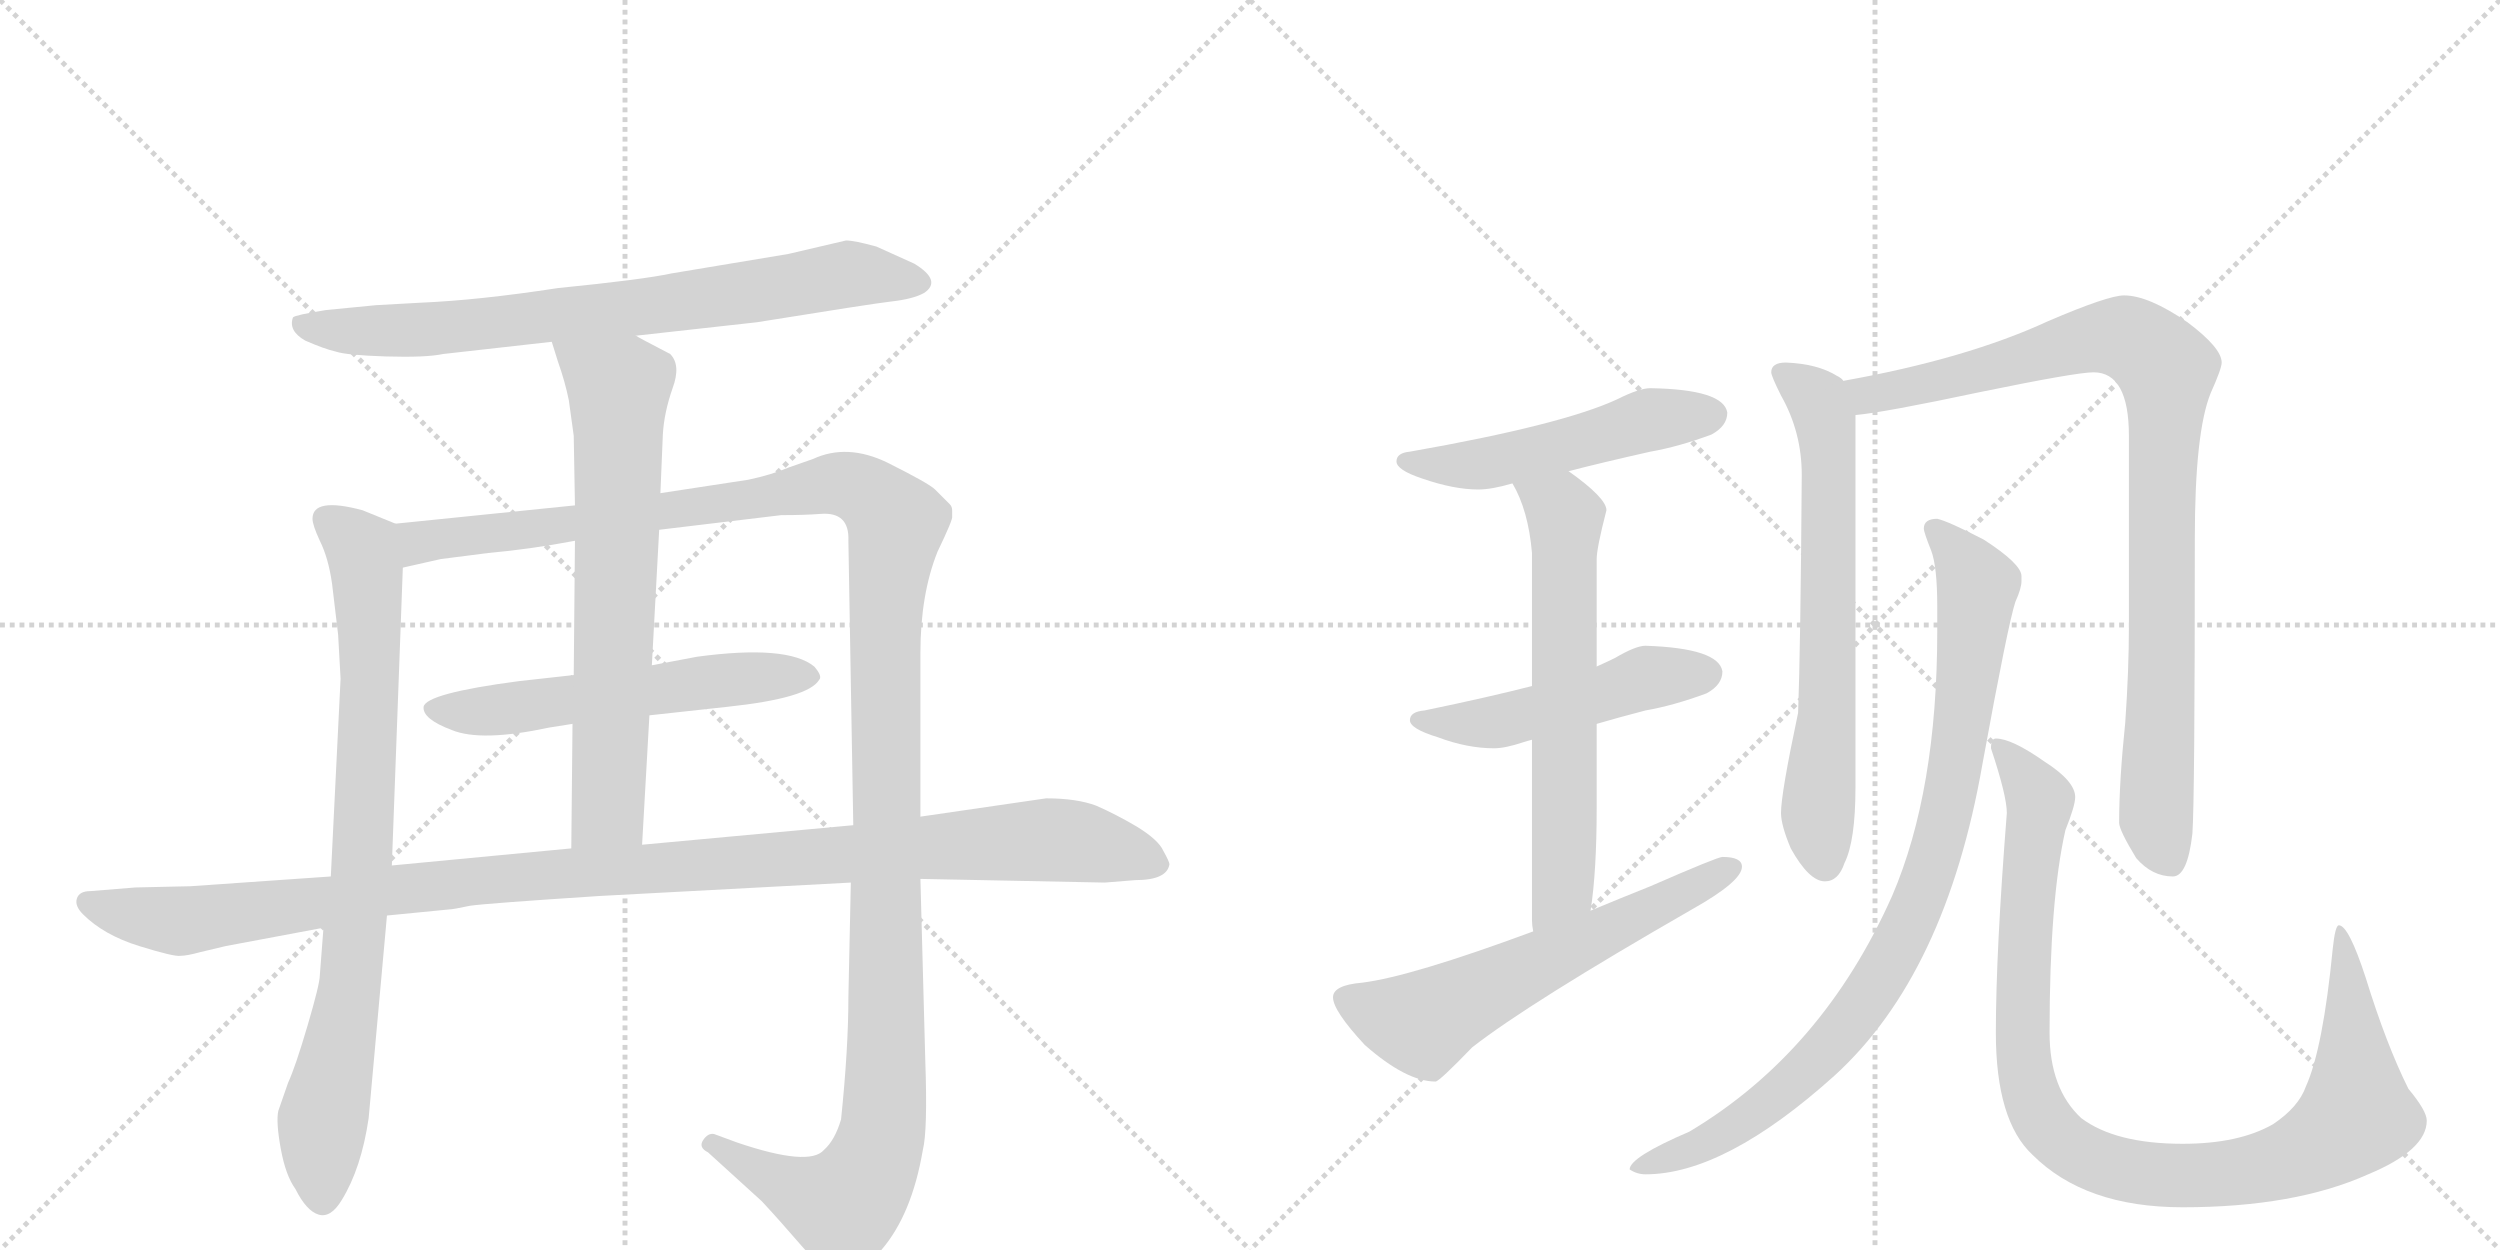 <svg version="1.1" viewBox="0 0 2048 1024" xmlns="http://www.w3.org/2000/svg">
  <g stroke="lightgray" stroke-dasharray="1,1" stroke-width="1" transform="scale(4, 4)">
    <line x1="0" y1="0" x2="256" y2="256"></line>
    <line x1="256" y1="0" x2="0" y2="256"></line>
    <line x1="128" y1="0" x2="128" y2="256"></line>
    <line x1="0" y1="128" x2="256" y2="128"></line>
    <line x1="256" y1="0" x2="512" y2="256"></line>
    <line x1="512" y1="0" x2="256" y2="256"></line>
    <line x1="384" y1="0" x2="384" y2="256"></line>
    <line x1="256" y1="128" x2="512" y2="128"></line>
  </g>
<g transform="scale(1, -1) translate(0, -850)">
   <style type="text/css">
    @keyframes keyframes0 {
      from {
       stroke: black;
       stroke-dashoffset: 763;
       stroke-width: 128;
       }
       71% {
       animation-timing-function: step-end;
       stroke: black;
       stroke-dashoffset: 0;
       stroke-width: 128;
       }
       to {
       stroke: black;
       stroke-width: 1024;
       }
       }
       #make-me-a-hanzi-animation-0 {
         animation: keyframes0 0.871s both;
         animation-delay: 0s;
         animation-timing-function: linear;
       }
    @keyframes keyframes1 {
      from {
       stroke: black;
       stroke-dashoffset: 826;
       stroke-width: 128;
       }
       73% {
       animation-timing-function: step-end;
       stroke: black;
       stroke-dashoffset: 0;
       stroke-width: 128;
       }
       to {
       stroke: black;
       stroke-width: 1024;
       }
       }
       #make-me-a-hanzi-animation-1 {
         animation: keyframes1 0.922s both;
         animation-delay: 0.871s;
         animation-timing-function: linear;
       }
    @keyframes keyframes2 {
      from {
       stroke: black;
       stroke-dashoffset: 1365;
       stroke-width: 128;
       }
       82% {
       animation-timing-function: step-end;
       stroke: black;
       stroke-dashoffset: 0;
       stroke-width: 128;
       }
       to {
       stroke: black;
       stroke-width: 1024;
       }
       }
       #make-me-a-hanzi-animation-2 {
         animation: keyframes2 1.361s both;
         animation-delay: 1.793s;
         animation-timing-function: linear;
       }
    @keyframes keyframes3 {
      from {
       stroke: black;
       stroke-dashoffset: 566;
       stroke-width: 128;
       }
       65% {
       animation-timing-function: step-end;
       stroke: black;
       stroke-dashoffset: 0;
       stroke-width: 128;
       }
       to {
       stroke: black;
       stroke-width: 1024;
       }
       }
       #make-me-a-hanzi-animation-3 {
         animation: keyframes3 0.711s both;
         animation-delay: 3.154s;
         animation-timing-function: linear;
       }
    @keyframes keyframes4 {
      from {
       stroke: black;
       stroke-dashoffset: 695;
       stroke-width: 128;
       }
       69% {
       animation-timing-function: step-end;
       stroke: black;
       stroke-dashoffset: 0;
       stroke-width: 128;
       }
       to {
       stroke: black;
       stroke-width: 1024;
       }
       }
       #make-me-a-hanzi-animation-4 {
         animation: keyframes4 0.816s both;
         animation-delay: 3.865s;
         animation-timing-function: linear;
       }
    @keyframes keyframes5 {
      from {
       stroke: black;
       stroke-dashoffset: 1137;
       stroke-width: 128;
       }
       79% {
       animation-timing-function: step-end;
       stroke: black;
       stroke-dashoffset: 0;
       stroke-width: 128;
       }
       to {
       stroke: black;
       stroke-width: 1024;
       }
       }
       #make-me-a-hanzi-animation-5 {
         animation: keyframes5 1.175s both;
         animation-delay: 4.68s;
         animation-timing-function: linear;
       }
    @keyframes keyframes6 {
      from {
       stroke: black;
       stroke-dashoffset: 512;
       stroke-width: 128;
       }
       63% {
       animation-timing-function: step-end;
       stroke: black;
       stroke-dashoffset: 0;
       stroke-width: 128;
       }
       to {
       stroke: black;
       stroke-width: 1024;
       }
       }
       #make-me-a-hanzi-animation-6 {
         animation: keyframes6 0.667s both;
         animation-delay: 5.855s;
         animation-timing-function: linear;
       }
    @keyframes keyframes7 {
      from {
       stroke: black;
       stroke-dashoffset: 498;
       stroke-width: 128;
       }
       62% {
       animation-timing-function: step-end;
       stroke: black;
       stroke-dashoffset: 0;
       stroke-width: 128;
       }
       to {
       stroke: black;
       stroke-width: 1024;
       }
       }
       #make-me-a-hanzi-animation-7 {
         animation: keyframes7 0.655s both;
         animation-delay: 6.522s;
         animation-timing-function: linear;
       }
    @keyframes keyframes8 {
      from {
       stroke: black;
       stroke-dashoffset: 638;
       stroke-width: 128;
       }
       67% {
       animation-timing-function: step-end;
       stroke: black;
       stroke-dashoffset: 0;
       stroke-width: 128;
       }
       to {
       stroke: black;
       stroke-width: 1024;
       }
       }
       #make-me-a-hanzi-animation-8 {
         animation: keyframes8 0.769s both;
         animation-delay: 7.177s;
         animation-timing-function: linear;
       }
    @keyframes keyframes9 {
      from {
       stroke: black;
       stroke-dashoffset: 605;
       stroke-width: 128;
       }
       66% {
       animation-timing-function: step-end;
       stroke: black;
       stroke-dashoffset: 0;
       stroke-width: 128;
       }
       to {
       stroke: black;
       stroke-width: 1024;
       }
       }
       #make-me-a-hanzi-animation-9 {
         animation: keyframes9 0.742s both;
         animation-delay: 7.947s;
         animation-timing-function: linear;
       }
    @keyframes keyframes10 {
      from {
       stroke: black;
       stroke-dashoffset: 675;
       stroke-width: 128;
       }
       69% {
       animation-timing-function: step-end;
       stroke: black;
       stroke-dashoffset: 0;
       stroke-width: 128;
       }
       to {
       stroke: black;
       stroke-width: 1024;
       }
       }
       #make-me-a-hanzi-animation-10 {
         animation: keyframes10 0.799s both;
         animation-delay: 8.689s;
         animation-timing-function: linear;
       }
    @keyframes keyframes11 {
      from {
       stroke: black;
       stroke-dashoffset: 931;
       stroke-width: 128;
       }
       75% {
       animation-timing-function: step-end;
       stroke: black;
       stroke-dashoffset: 0;
       stroke-width: 128;
       }
       to {
       stroke: black;
       stroke-width: 1024;
       }
       }
       #make-me-a-hanzi-animation-11 {
         animation: keyframes11 1.008s both;
         animation-delay: 9.488s;
         animation-timing-function: linear;
       }
    @keyframes keyframes12 {
      from {
       stroke: black;
       stroke-dashoffset: 906;
       stroke-width: 128;
       }
       75% {
       animation-timing-function: step-end;
       stroke: black;
       stroke-dashoffset: 0;
       stroke-width: 128;
       }
       to {
       stroke: black;
       stroke-width: 1024;
       }
       }
       #make-me-a-hanzi-animation-12 {
         animation: keyframes12 0.987s both;
         animation-delay: 10.496s;
         animation-timing-function: linear;
       }
    @keyframes keyframes13 {
      from {
       stroke: black;
       stroke-dashoffset: 1009;
       stroke-width: 128;
       }
       77% {
       animation-timing-function: step-end;
       stroke: black;
       stroke-dashoffset: 0;
       stroke-width: 128;
       }
       to {
       stroke: black;
       stroke-width: 1024;
       }
       }
       #make-me-a-hanzi-animation-13 {
         animation: keyframes13 1.071s both;
         animation-delay: 11.483s;
         animation-timing-function: linear;
       }
</style>
<path d="M 521 575 L 620 586 Q 713 601 730 603 Q 748 605 757 610 Q 772 620 749 634 L 718 648 Q 700 653 693 653 L 646 642 L 550 626 Q 527 621 457 614 Q 392 604 344 602 L 308 600 L 267 596 Q 242 592 240 590 Q 236 579 250 571 Q 266 564 275 562 Q 284 559 316 558 Q 349 557 363 560 L 452 570 L 521 575 Z" fill="lightgray"></path> 
<path d="M 272 372 L 277 330 L 279 294 L 271 132 L 265 90 L 262 51 Q 262 44 252 10 Q 242 -24 236 -37 L 228 -60 Q 226 -69 230 -91 Q 234 -113 242 -124 Q 251 -142 261 -145 Q 271 -148 280 -133 Q 296 -107 302 -66 L 317 100 L 321 141 L 330 385 C 331 415 331 418 324 421 L 297 432 Q 256 443 256 425 Q 256 420 262 407 Q 269 393 272 372 Z" fill="lightgray"></path> 
<path d="M 540 416 L 640 428 Q 659 428 672 429 Q 696 431 695 407 L 699 174 L 697 127 L 695 33 Q 695 -9 689 -67 Q 684 -84 675 -92 Q 663 -106 604 -86 L 585 -79 Q 580 -78 576 -84 Q 572 -90 580 -94 L 624 -134 Q 638 -149 657 -171 Q 677 -194 686 -195 Q 695 -196 699 -194 Q 704 -193 722 -174 Q 747 -145 756 -92 Q 760 -76 758 -19 L 754 130 L 754 181 L 754 315 Q 754 363 768 398 Q 781 425 780 427 L 780 432 Q 780 435 778 437 L 766 449 Q 761 454 727 471 Q 694 487 666 474 L 646 467 Q 632 461 613 457 L 541 446 L 471 436 L 324 421 C 294 418 301 379 330 385 L 361 392 L 400 397 Q 434 400 471 407 L 540 416 Z" fill="lightgray"></path> 
<path d="M 571 312 L 534 305 L 470 297 L 425 292 Q 349 282 347 271 Q 346 261 370 252 Q 394 242 450 254 L 469 257 L 532 264 L 596 271 Q 662 278 671 293 Q 674 296 667 304 Q 645 322 571 312 Z" fill="lightgray"></path> 
<path d="M 534 305 L 540 416 L 541 446 L 543 494 Q 544 512 551 532 Q 558 551 549 560 Q 522 574 521 575 C 495 589 443 599 452 570 L 457 554 Q 463 537 466 522 L 470 493 L 471 436 L 471 407 L 470 297 L 469 257 L 468 155 C 468 125 524 128 526 158 L 532 264 L 534 305 Z" fill="lightgray"></path> 
<path d="M 699 174 L 526 158 L 468 155 L 321 141 L 271 132 L 156 124 L 111 123 L 74 120 Q 65 120 63 114 Q 61 108 68 101 Q 85 84 114 75 Q 143 66 148 67 Q 153 67 164 70 L 185 75 L 265 90 L 317 100 L 368 105 Q 371 105 385 108 Q 399 110 491 116 L 697 127 L 754 130 L 905 127 L 930 129 Q 956 129 958 142 Q 958 144 953 153 Q 949 162 931 173 Q 914 183 898 190 Q 882 196 857 196 L 754 181 L 699 174 Z" fill="lightgray"></path> 
<path d="M 1352 532 Q 1343 532 1325 523 Q 1280 502 1155 480 Q 1144 479 1144 472 Q 1144 465 1165 458 Q 1191 449 1211 449 Q 1222 449 1239 454 L 1285 464 Q 1312 471 1352 480 Q 1375 484 1402 494 Q 1415 501 1415 512 Q 1412 531 1352 532 Z" fill="lightgray"></path> 
<path d="M 1255 288 Q 1220 279 1167 268 Q 1155 267 1155 260 Q 1155 253 1178 246 Q 1202 237 1224 237 Q 1233 237 1248 242 Q 1251 243 1255 244 L 1308 257 Q 1325 262 1348 268 Q 1371 272 1398 282 Q 1411 289 1411 300 Q 1408 319 1348 321 Q 1340 321 1323 311 Q 1317 308 1308 304 L 1255 288 Z" fill="lightgray"></path> 
<path d="M 1239 454 Q 1252 432 1255 397 L 1255 288 L 1255 244 L 1255 96 Q 1255 92 1256 87 C 1258 57 1299 74 1303 104 Q 1308 136 1308 188 L 1308 257 L 1308 304 L 1308 392 Q 1308 401 1316 432 Q 1316 442 1285 464 C 1261 482 1226 481 1239 454 Z" fill="lightgray"></path> 
<path d="M 1256 87 Q 1156 50 1116 45 Q 1092 43 1092 33 Q 1092 22 1118 -6 Q 1152 -36 1176 -36 Q 1179 -36 1206 -8 Q 1252 28 1386 105 Q 1427 128 1427 140 Q 1427 148 1411 148 Q 1407 148 1352 124 Q 1327 114 1303 104 L 1256 87 Z" fill="lightgray"></path> 
<path d="M 1463 553 Q 1451 553 1451 545 Q 1451 542 1459 526 Q 1476 496 1476 461 Q 1475 318 1473 266 Q 1459 200 1459 184 Q 1459 174 1467 155 Q 1482 128 1495 128 Q 1506 128 1511 143 Q 1520 161 1520 205 L 1520 510 C 1520 532 1520 532 1510 538 Q 1509 540 1505 542 Q 1489 552 1463 553 Z" fill="lightgray"></path> 
<path d="M 1520 510 Q 1543 512 1623 529 Q 1701 545 1715 545 Q 1744 545 1744 493 L 1744 337 Q 1744 301 1741 258 Q 1736 210 1736 176 Q 1736 170 1750 147 Q 1763 132 1780 132 Q 1792 132 1796 167 Q 1798 194 1798 409 Q 1798 496 1811 528 Q 1820 548 1820 553 Q 1820 565 1792 586 Q 1760 608 1740 608 Q 1727 608 1678 587 Q 1611 556 1510 538 C 1481 532 1490 506 1520 510 Z" fill="lightgray"></path> 
<path d="M 1587 425 Q 1576 425 1576 417 Q 1576 414 1582 399 Q 1587 386 1587 353 L 1587 333 Q 1587 202 1550 116 Q 1493 -12 1384 -77 Q 1335 -98 1335 -108 Q 1341 -112 1348 -112 Q 1413 -112 1503 -31 Q 1594 52 1624 224 Q 1645 339 1651 357 Q 1656 368 1656 374 L 1656 378 Q 1656 388 1625 408 Q 1596 423 1587 425 Z" fill="lightgray"></path> 
<path d="M 1635 245 Q 1631 245 1631 237 Q 1644 198 1644 184 Q 1635 70 1635 4 Q 1635 -68 1665 -96 Q 1708 -139 1788 -139 Q 1880 -139 1940 -112 Q 1988 -92 1988 -68 Q 1988 -60 1973 -42 Q 1955 -6 1938 49 Q 1924 92 1916 92 Q 1913 92 1911 73 Q 1903 -9 1889 -40 Q 1883 -57 1862 -71 Q 1834 -87 1788 -87 Q 1733 -87 1705 -66 Q 1679 -42 1679 4 Q 1679 113 1692 170 Q 1700 190 1700 197 Q 1700 210 1675 226 Q 1648 245 1635 245 Z" fill="lightgray"></path> 
      <clipPath id="make-me-a-hanzi-clip-0">
      <path d="M 521 575 L 620 586 Q 713 601 730 603 Q 748 605 757 610 Q 772 620 749 634 L 718 648 Q 700 653 693 653 L 646 642 L 550 626 Q 527 621 457 614 Q 392 604 344 602 L 308 600 L 267 596 Q 242 592 240 590 Q 236 579 250 571 Q 266 564 275 562 Q 284 559 316 558 Q 349 557 363 560 L 452 570 L 521 575 Z" fill="lightgray"></path>
      </clipPath>
      <path clip-path="url(#make-me-a-hanzi-clip-0)" d="M 246 585 L 343 579 L 629 612 L 694 626 L 749 621 " fill="none" id="make-me-a-hanzi-animation-0" stroke-dasharray="635 1270" stroke-linecap="round"></path>

      <clipPath id="make-me-a-hanzi-clip-1">
      <path d="M 272 372 L 277 330 L 279 294 L 271 132 L 265 90 L 262 51 Q 262 44 252 10 Q 242 -24 236 -37 L 228 -60 Q 226 -69 230 -91 Q 234 -113 242 -124 Q 251 -142 261 -145 Q 271 -148 280 -133 Q 296 -107 302 -66 L 317 100 L 321 141 L 330 385 C 331 415 331 418 324 421 L 297 432 Q 256 443 256 425 Q 256 420 262 407 Q 269 393 272 372 Z" fill="lightgray"></path>
      </clipPath>
      <path clip-path="url(#make-me-a-hanzi-clip-1)" d="M 269 424 L 297 398 L 303 301 L 296 137 L 286 34 L 263 -77 L 264 -131 " fill="none" id="make-me-a-hanzi-animation-1" stroke-dasharray="698 1396" stroke-linecap="round"></path>

      <clipPath id="make-me-a-hanzi-clip-2">
      <path d="M 540 416 L 640 428 Q 659 428 672 429 Q 696 431 695 407 L 699 174 L 697 127 L 695 33 Q 695 -9 689 -67 Q 684 -84 675 -92 Q 663 -106 604 -86 L 585 -79 Q 580 -78 576 -84 Q 572 -90 580 -94 L 624 -134 Q 638 -149 657 -171 Q 677 -194 686 -195 Q 695 -196 699 -194 Q 704 -193 722 -174 Q 747 -145 756 -92 Q 760 -76 758 -19 L 754 130 L 754 181 L 754 315 Q 754 363 768 398 Q 781 425 780 427 L 780 432 Q 780 435 778 437 L 766 449 Q 761 454 727 471 Q 694 487 666 474 L 646 467 Q 632 461 613 457 L 541 446 L 471 436 L 324 421 C 294 418 301 379 330 385 L 361 392 L 400 397 Q 434 400 471 407 L 540 416 Z" fill="lightgray"></path>
      </clipPath>
      <path clip-path="url(#make-me-a-hanzi-clip-2)" d="M 337 392 L 343 406 L 681 453 L 709 447 L 734 421 L 725 338 L 726 -30 L 719 -93 L 690 -138 L 657 -127 L 583 -87 " fill="none" id="make-me-a-hanzi-animation-2" stroke-dasharray="1237 2474" stroke-linecap="round"></path>

      <clipPath id="make-me-a-hanzi-clip-3">
      <path d="M 571 312 L 534 305 L 470 297 L 425 292 Q 349 282 347 271 Q 346 261 370 252 Q 394 242 450 254 L 469 257 L 532 264 L 596 271 Q 662 278 671 293 Q 674 296 667 304 Q 645 322 571 312 Z" fill="lightgray"></path>
      </clipPath>
      <path clip-path="url(#make-me-a-hanzi-clip-3)" d="M 354 269 L 408 268 L 583 293 L 662 296 " fill="none" id="make-me-a-hanzi-animation-3" stroke-dasharray="438 876" stroke-linecap="round"></path>

      <clipPath id="make-me-a-hanzi-clip-4">
      <path d="M 534 305 L 540 416 L 541 446 L 543 494 Q 544 512 551 532 Q 558 551 549 560 Q 522 574 521 575 C 495 589 443 599 452 570 L 457 554 Q 463 537 466 522 L 470 493 L 471 436 L 471 407 L 470 297 L 469 257 L 468 155 C 468 125 524 128 526 158 L 532 264 L 534 305 Z" fill="lightgray"></path>
      </clipPath>
      <path clip-path="url(#make-me-a-hanzi-clip-4)" d="M 459 568 L 507 532 L 498 186 L 475 162 " fill="none" id="make-me-a-hanzi-animation-4" stroke-dasharray="567 1134" stroke-linecap="round"></path>

      <clipPath id="make-me-a-hanzi-clip-5">
      <path d="M 699 174 L 526 158 L 468 155 L 321 141 L 271 132 L 156 124 L 111 123 L 74 120 Q 65 120 63 114 Q 61 108 68 101 Q 85 84 114 75 Q 143 66 148 67 Q 153 67 164 70 L 185 75 L 265 90 L 317 100 L 368 105 Q 371 105 385 108 Q 399 110 491 116 L 697 127 L 754 130 L 905 127 L 930 129 Q 956 129 958 142 Q 958 144 953 153 Q 949 162 931 173 Q 914 183 898 190 Q 882 196 857 196 L 754 181 L 699 174 Z" fill="lightgray"></path>
      </clipPath>
      <path clip-path="url(#make-me-a-hanzi-clip-5)" d="M 72 110 L 153 96 L 404 130 L 863 162 L 946 143 " fill="none" id="make-me-a-hanzi-animation-5" stroke-dasharray="1009 2018" stroke-linecap="round"></path>

      <clipPath id="make-me-a-hanzi-clip-6">
      <path d="M 1352 532 Q 1343 532 1325 523 Q 1280 502 1155 480 Q 1144 479 1144 472 Q 1144 465 1165 458 Q 1191 449 1211 449 Q 1222 449 1239 454 L 1285 464 Q 1312 471 1352 480 Q 1375 484 1402 494 Q 1415 501 1415 512 Q 1412 531 1352 532 Z" fill="lightgray"></path>
      </clipPath>
      <path clip-path="url(#make-me-a-hanzi-clip-6)" d="M 1152 473 L 1215 470 L 1351 506 L 1403 510 " fill="none" id="make-me-a-hanzi-animation-6" stroke-dasharray="384 768" stroke-linecap="round"></path>

      <clipPath id="make-me-a-hanzi-clip-7">
      <path d="M 1255 288 Q 1220 279 1167 268 Q 1155 267 1155 260 Q 1155 253 1178 246 Q 1202 237 1224 237 Q 1233 237 1248 242 Q 1251 243 1255 244 L 1308 257 Q 1325 262 1348 268 Q 1371 272 1398 282 Q 1411 289 1411 300 Q 1408 319 1348 321 Q 1340 321 1323 311 Q 1317 308 1308 304 L 1255 288 Z" fill="lightgray"></path>
      </clipPath>
      <path clip-path="url(#make-me-a-hanzi-clip-7)" d="M 1163 261 L 1218 257 L 1341 293 L 1399 298 " fill="none" id="make-me-a-hanzi-animation-7" stroke-dasharray="370 740" stroke-linecap="round"></path>

      <clipPath id="make-me-a-hanzi-clip-8">
      <path d="M 1239 454 Q 1252 432 1255 397 L 1255 288 L 1255 244 L 1255 96 Q 1255 92 1256 87 C 1258 57 1299 74 1303 104 Q 1308 136 1308 188 L 1308 257 L 1308 304 L 1308 392 Q 1308 401 1316 432 Q 1316 442 1285 464 C 1261 482 1226 481 1239 454 Z" fill="lightgray"></path>
      </clipPath>
      <path clip-path="url(#make-me-a-hanzi-clip-8)" d="M 1248 451 L 1282 426 L 1280 123 L 1261 92 " fill="none" id="make-me-a-hanzi-animation-8" stroke-dasharray="510 1020" stroke-linecap="round"></path>

      <clipPath id="make-me-a-hanzi-clip-9">
      <path d="M 1256 87 Q 1156 50 1116 45 Q 1092 43 1092 33 Q 1092 22 1118 -6 Q 1152 -36 1176 -36 Q 1179 -36 1206 -8 Q 1252 28 1386 105 Q 1427 128 1427 140 Q 1427 148 1411 148 Q 1407 148 1352 124 Q 1327 114 1303 104 L 1256 87 Z" fill="lightgray"></path>
      </clipPath>
      <path clip-path="url(#make-me-a-hanzi-clip-9)" d="M 1103 31 L 1166 12 L 1419 139 " fill="none" id="make-me-a-hanzi-animation-9" stroke-dasharray="477 954" stroke-linecap="round"></path>

      <clipPath id="make-me-a-hanzi-clip-10">
      <path d="M 1463 553 Q 1451 553 1451 545 Q 1451 542 1459 526 Q 1476 496 1476 461 Q 1475 318 1473 266 Q 1459 200 1459 184 Q 1459 174 1467 155 Q 1482 128 1495 128 Q 1506 128 1511 143 Q 1520 161 1520 205 L 1520 510 C 1520 532 1520 532 1510 538 Q 1509 540 1505 542 Q 1489 552 1463 553 Z" fill="lightgray"></path>
      </clipPath>
      <path clip-path="url(#make-me-a-hanzi-clip-10)" d="M 1460 544 L 1490 522 L 1497 485 L 1497 258 L 1489 183 L 1495 142 " fill="none" id="make-me-a-hanzi-animation-10" stroke-dasharray="547 1094" stroke-linecap="round"></path>

      <clipPath id="make-me-a-hanzi-clip-11">
      <path d="M 1520 510 Q 1543 512 1623 529 Q 1701 545 1715 545 Q 1744 545 1744 493 L 1744 337 Q 1744 301 1741 258 Q 1736 210 1736 176 Q 1736 170 1750 147 Q 1763 132 1780 132 Q 1792 132 1796 167 Q 1798 194 1798 409 Q 1798 496 1811 528 Q 1820 548 1820 553 Q 1820 565 1792 586 Q 1760 608 1740 608 Q 1727 608 1678 587 Q 1611 556 1510 538 C 1481 532 1490 506 1520 510 Z" fill="lightgray"></path>
      </clipPath>
      <path clip-path="url(#make-me-a-hanzi-clip-11)" d="M 1520 534 L 1531 526 L 1571 533 L 1713 573 L 1746 572 L 1775 548 L 1766 181 L 1777 147 " fill="none" id="make-me-a-hanzi-animation-11" stroke-dasharray="803 1606" stroke-linecap="round"></path>

      <clipPath id="make-me-a-hanzi-clip-12">
      <path d="M 1587 425 Q 1576 425 1576 417 Q 1576 414 1582 399 Q 1587 386 1587 353 L 1587 333 Q 1587 202 1550 116 Q 1493 -12 1384 -77 Q 1335 -98 1335 -108 Q 1341 -112 1348 -112 Q 1413 -112 1503 -31 Q 1594 52 1624 224 Q 1645 339 1651 357 Q 1656 368 1656 374 L 1656 378 Q 1656 388 1625 408 Q 1596 423 1587 425 Z" fill="lightgray"></path>
      </clipPath>
      <path clip-path="url(#make-me-a-hanzi-clip-12)" d="M 1585 416 L 1607 394 L 1620 370 L 1598 200 L 1563 90 L 1535 40 L 1483 -24 L 1412 -78 L 1342 -108 " fill="none" id="make-me-a-hanzi-animation-12" stroke-dasharray="778 1556" stroke-linecap="round"></path>

      <clipPath id="make-me-a-hanzi-clip-13">
      <path d="M 1635 245 Q 1631 245 1631 237 Q 1644 198 1644 184 Q 1635 70 1635 4 Q 1635 -68 1665 -96 Q 1708 -139 1788 -139 Q 1880 -139 1940 -112 Q 1988 -92 1988 -68 Q 1988 -60 1973 -42 Q 1955 -6 1938 49 Q 1924 92 1916 92 Q 1913 92 1911 73 Q 1903 -9 1889 -40 Q 1883 -57 1862 -71 Q 1834 -87 1788 -87 Q 1733 -87 1705 -66 Q 1679 -42 1679 4 Q 1679 113 1692 170 Q 1700 190 1700 197 Q 1700 210 1675 226 Q 1648 245 1635 245 Z" fill="lightgray"></path>
      </clipPath>
      <path clip-path="url(#make-me-a-hanzi-clip-13)" d="M 1639 238 L 1671 194 L 1658 74 L 1658 -22 L 1674 -69 L 1704 -95 L 1751 -111 L 1830 -111 L 1873 -101 L 1918 -76 L 1931 -56 L 1917 88 " fill="none" id="make-me-a-hanzi-animation-13" stroke-dasharray="881 1762" stroke-linecap="round"></path>

</g>
</svg>
